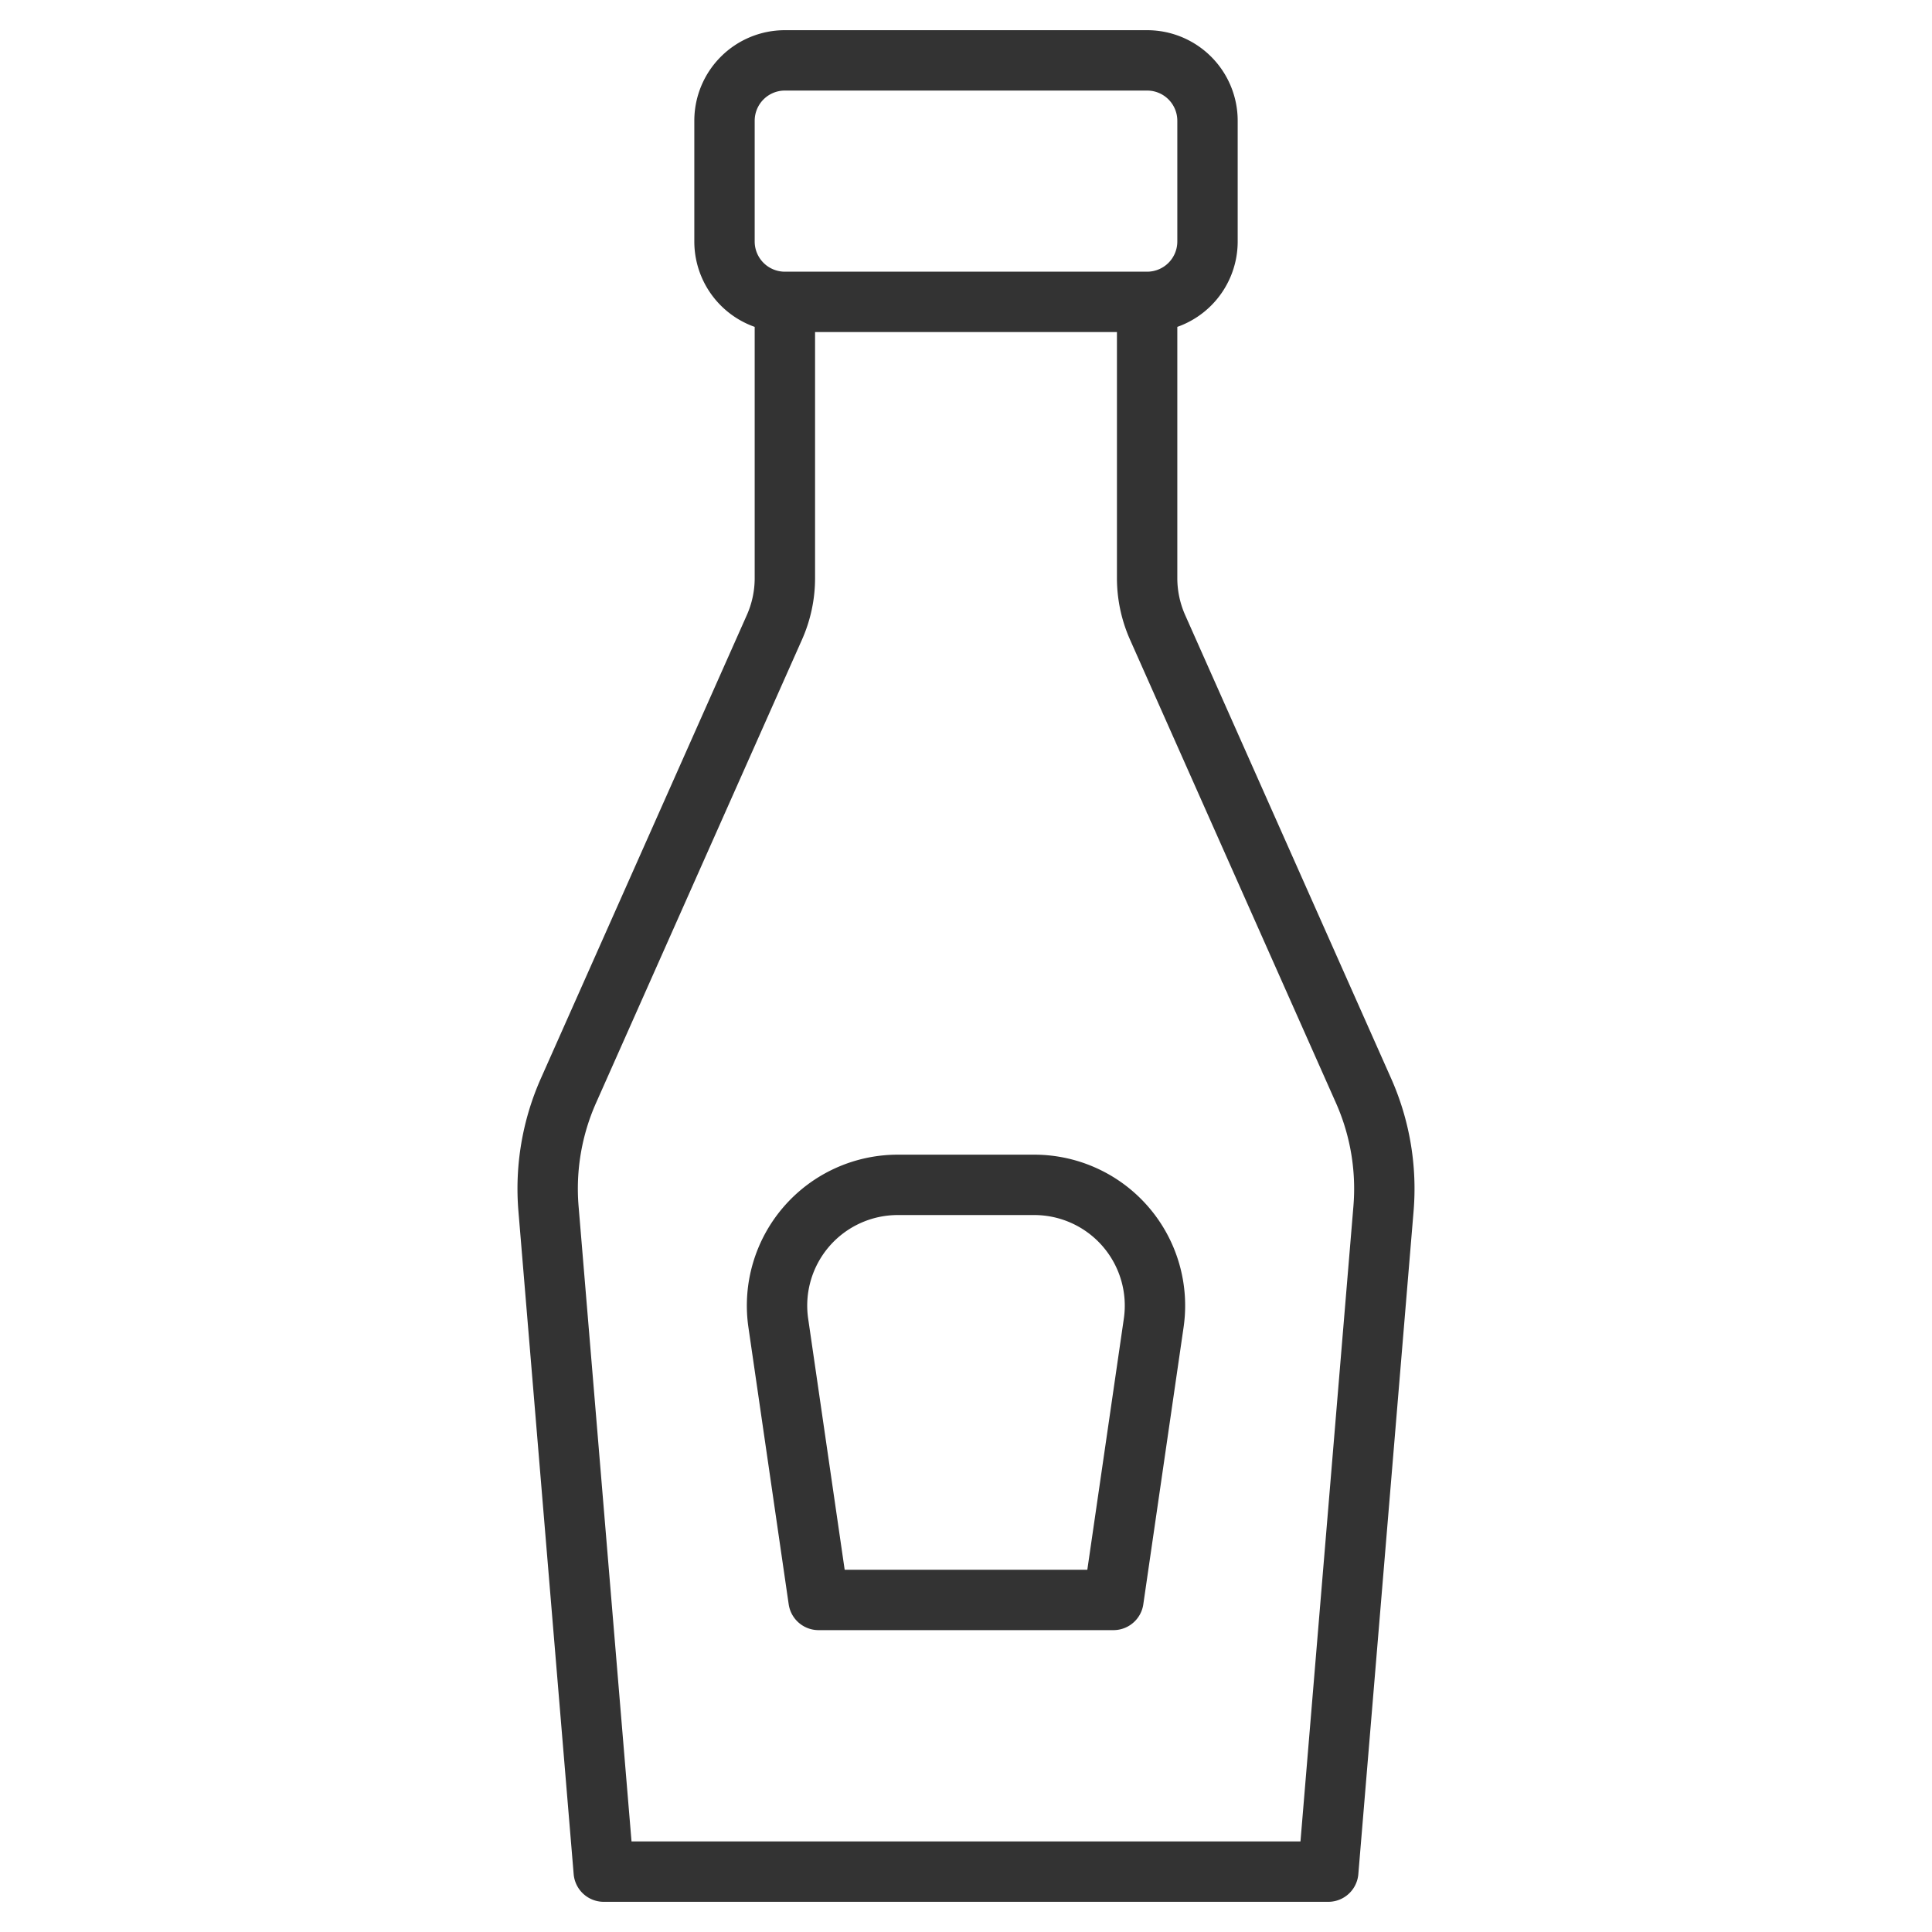 <svg xmlns="http://www.w3.org/2000/svg" viewBox="0 0 32 32"><path d="M19 9.576V5h-6v4.576c0 .28-.059.557-.172.812l-3.412 7.676a3.997 3.997 0 0 0-.331 1.957L10 31h12l.915-10.979a3.997 3.997 0 0 0-.331-1.957l-3.412-7.676A2.013 2.013 0 0 1 19 9.576zM19 5h-6a1 1 0 0 1-1-1V2a1 1 0 0 1 1-1h6a1 1 0 0 1 1 1v2a1 1 0 0 1-1 1zm-.558 21.5h-4.884l-.667-4.587a2 2 0 0 1 1.979-2.288h2.26a2 2 0 0 1 1.979 2.288l-.667 4.587z" stroke="#333" stroke-linecap="round" stroke-linejoin="round" stroke-miterlimit="10" fill="none"/></svg>